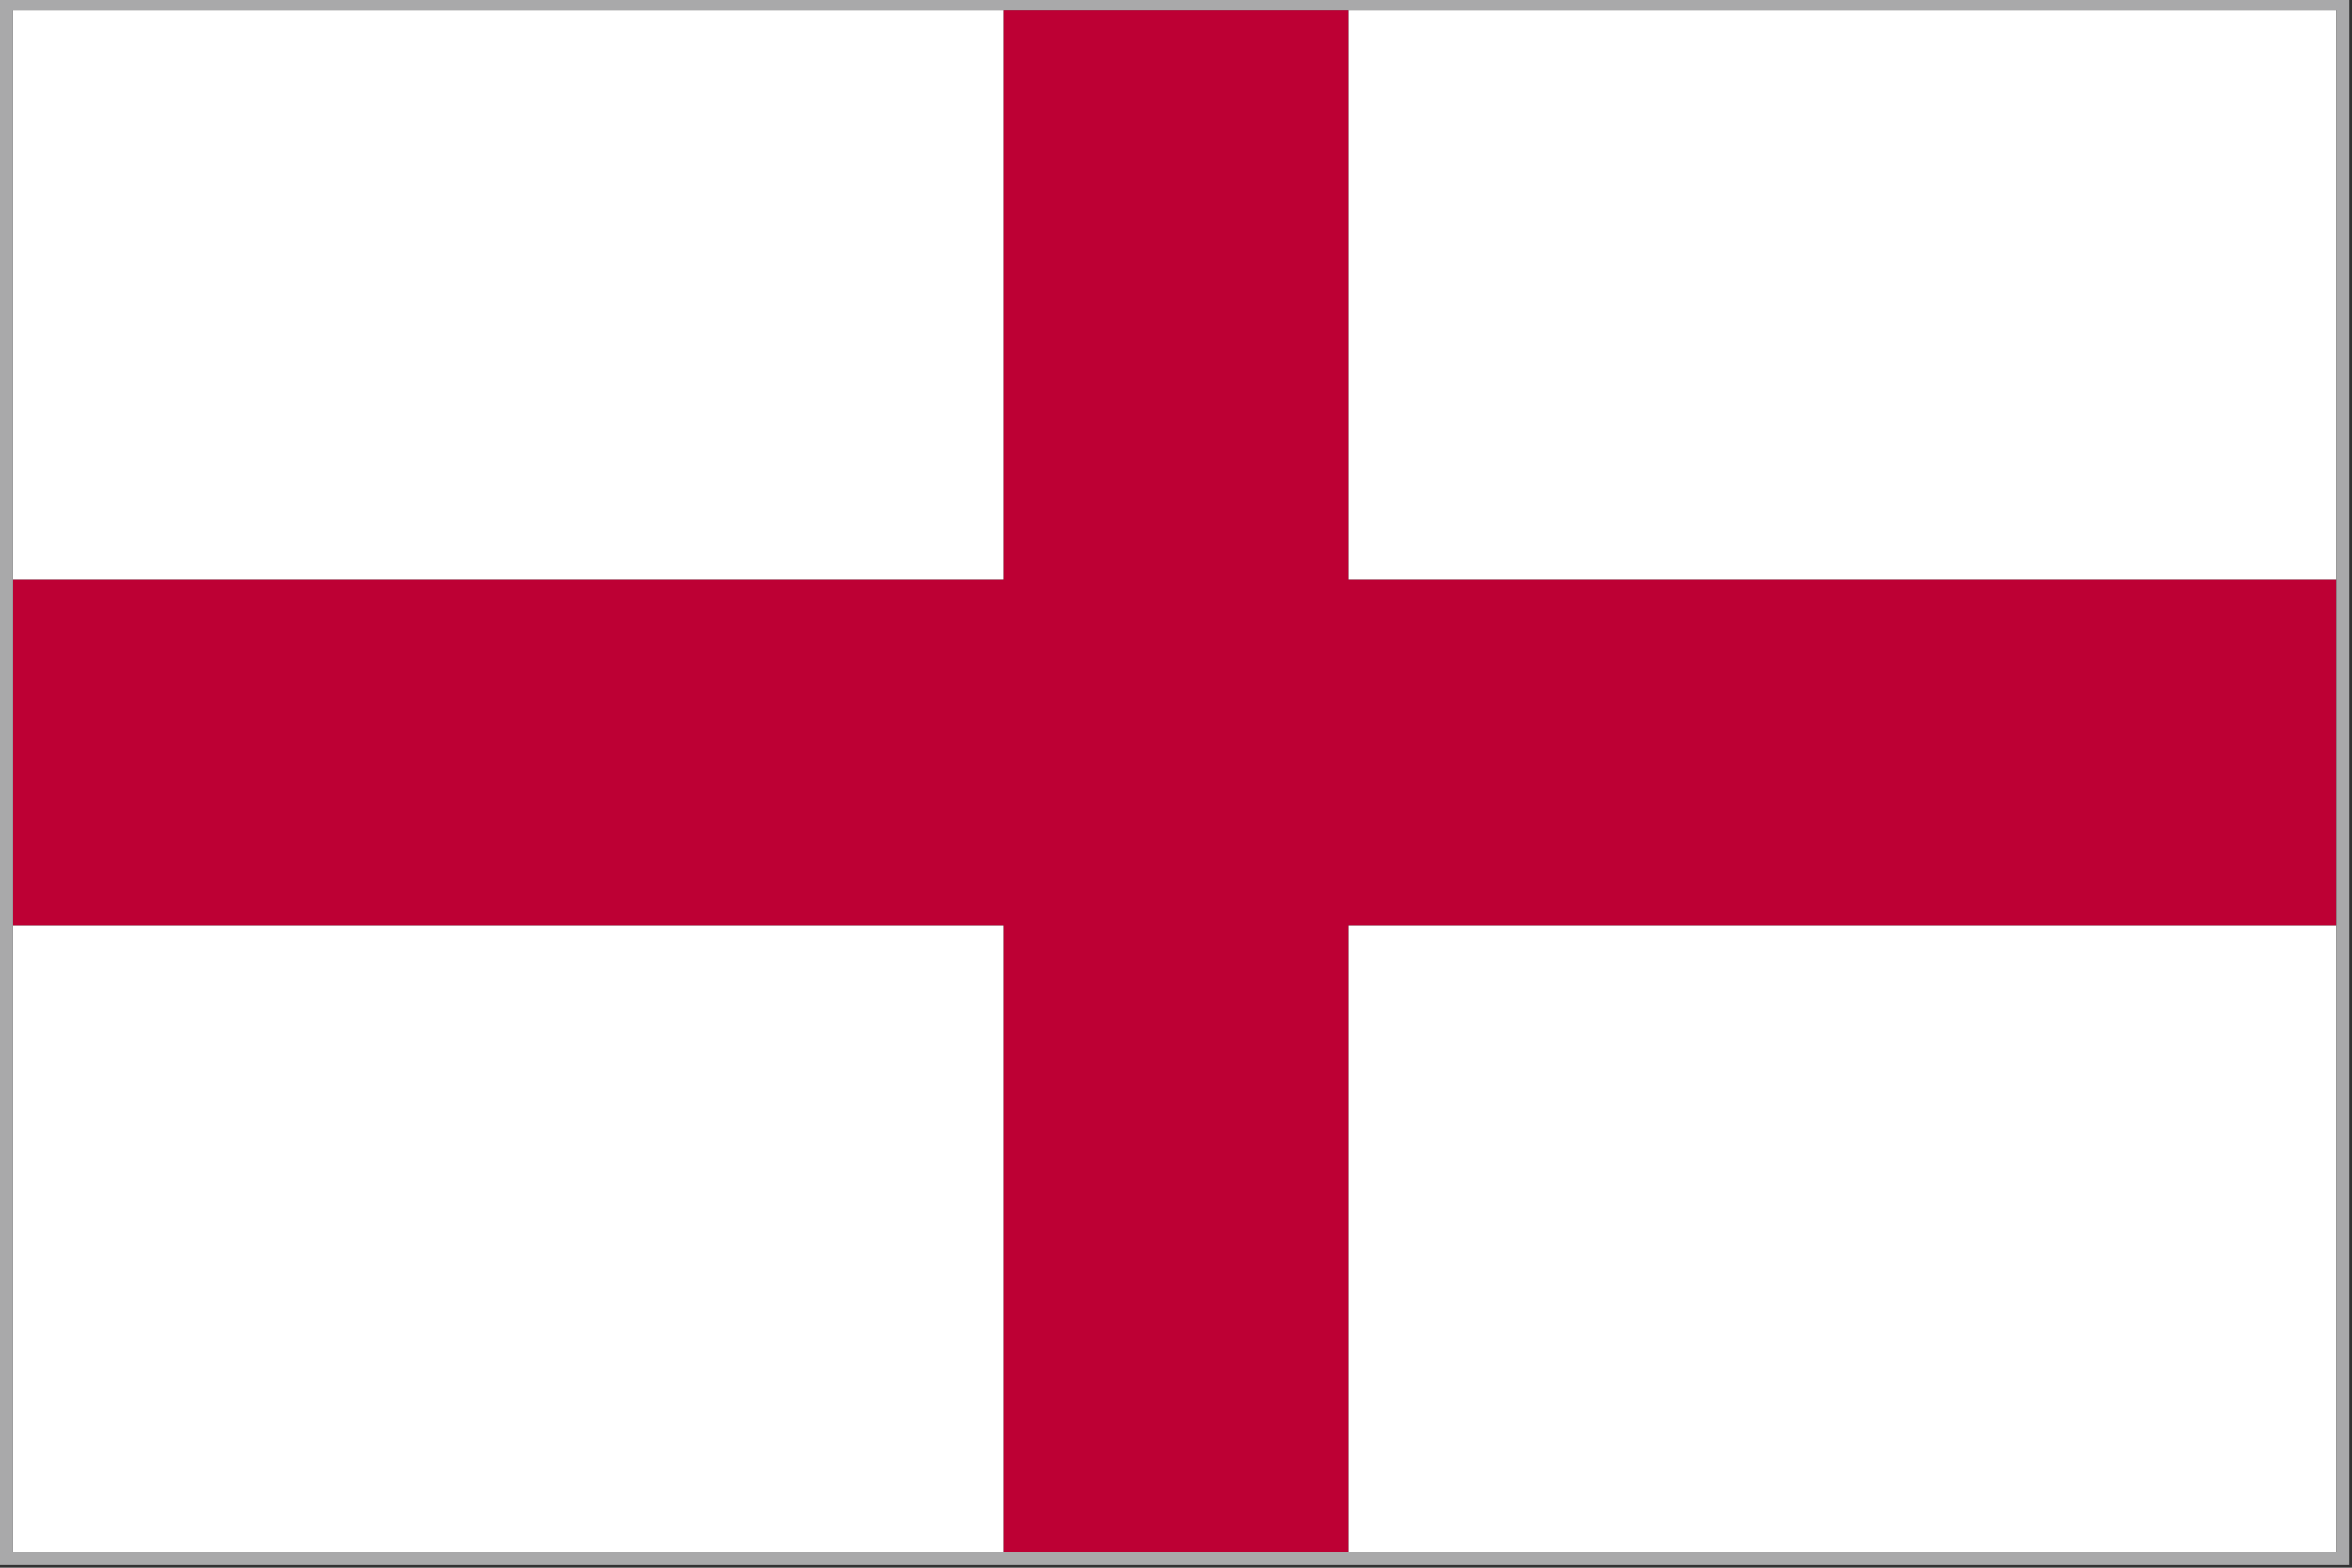<?xml version="1.0" encoding="utf-8"?>
<!-- Generator: Adobe Illustrator 16.0.0, SVG Export Plug-In . SVG Version: 6.00 Build 0)  -->
<!DOCTYPE svg PUBLIC "-//W3C//DTD SVG 1.1//EN" "http://www.w3.org/Graphics/SVG/1.1/DTD/svg11.dtd">
<svg version="1.1" id="Layer_1" xmlns="http://www.w3.org/2000/svg" xmlns:xlink="http://www.w3.org/1999/xlink" x="0px" y="0px"
	 width="900px" height="600px" viewBox="0 0 900 600" enable-background="new 0 0 900 600" xml:space="preserve">
<rect x="0" y="0" width="900" height="600" fill="#333333" stroke="none"/>
<path fill="#FFFFFF" d="M5,354h379v240H5V354z M5,4h379v218H5V4z M516,4h378v218H516V4z M516,354h378v240H516V354z"/>
<path fill="#BD0034" d="M516,4H384v218H5v132h379v240h132V354h378V222H516V4z"/>
<path fill="#A9A9AA" d="M0-1v600h899V-1H0z M894,222v372H5V4h889V222z"/>
</svg>
